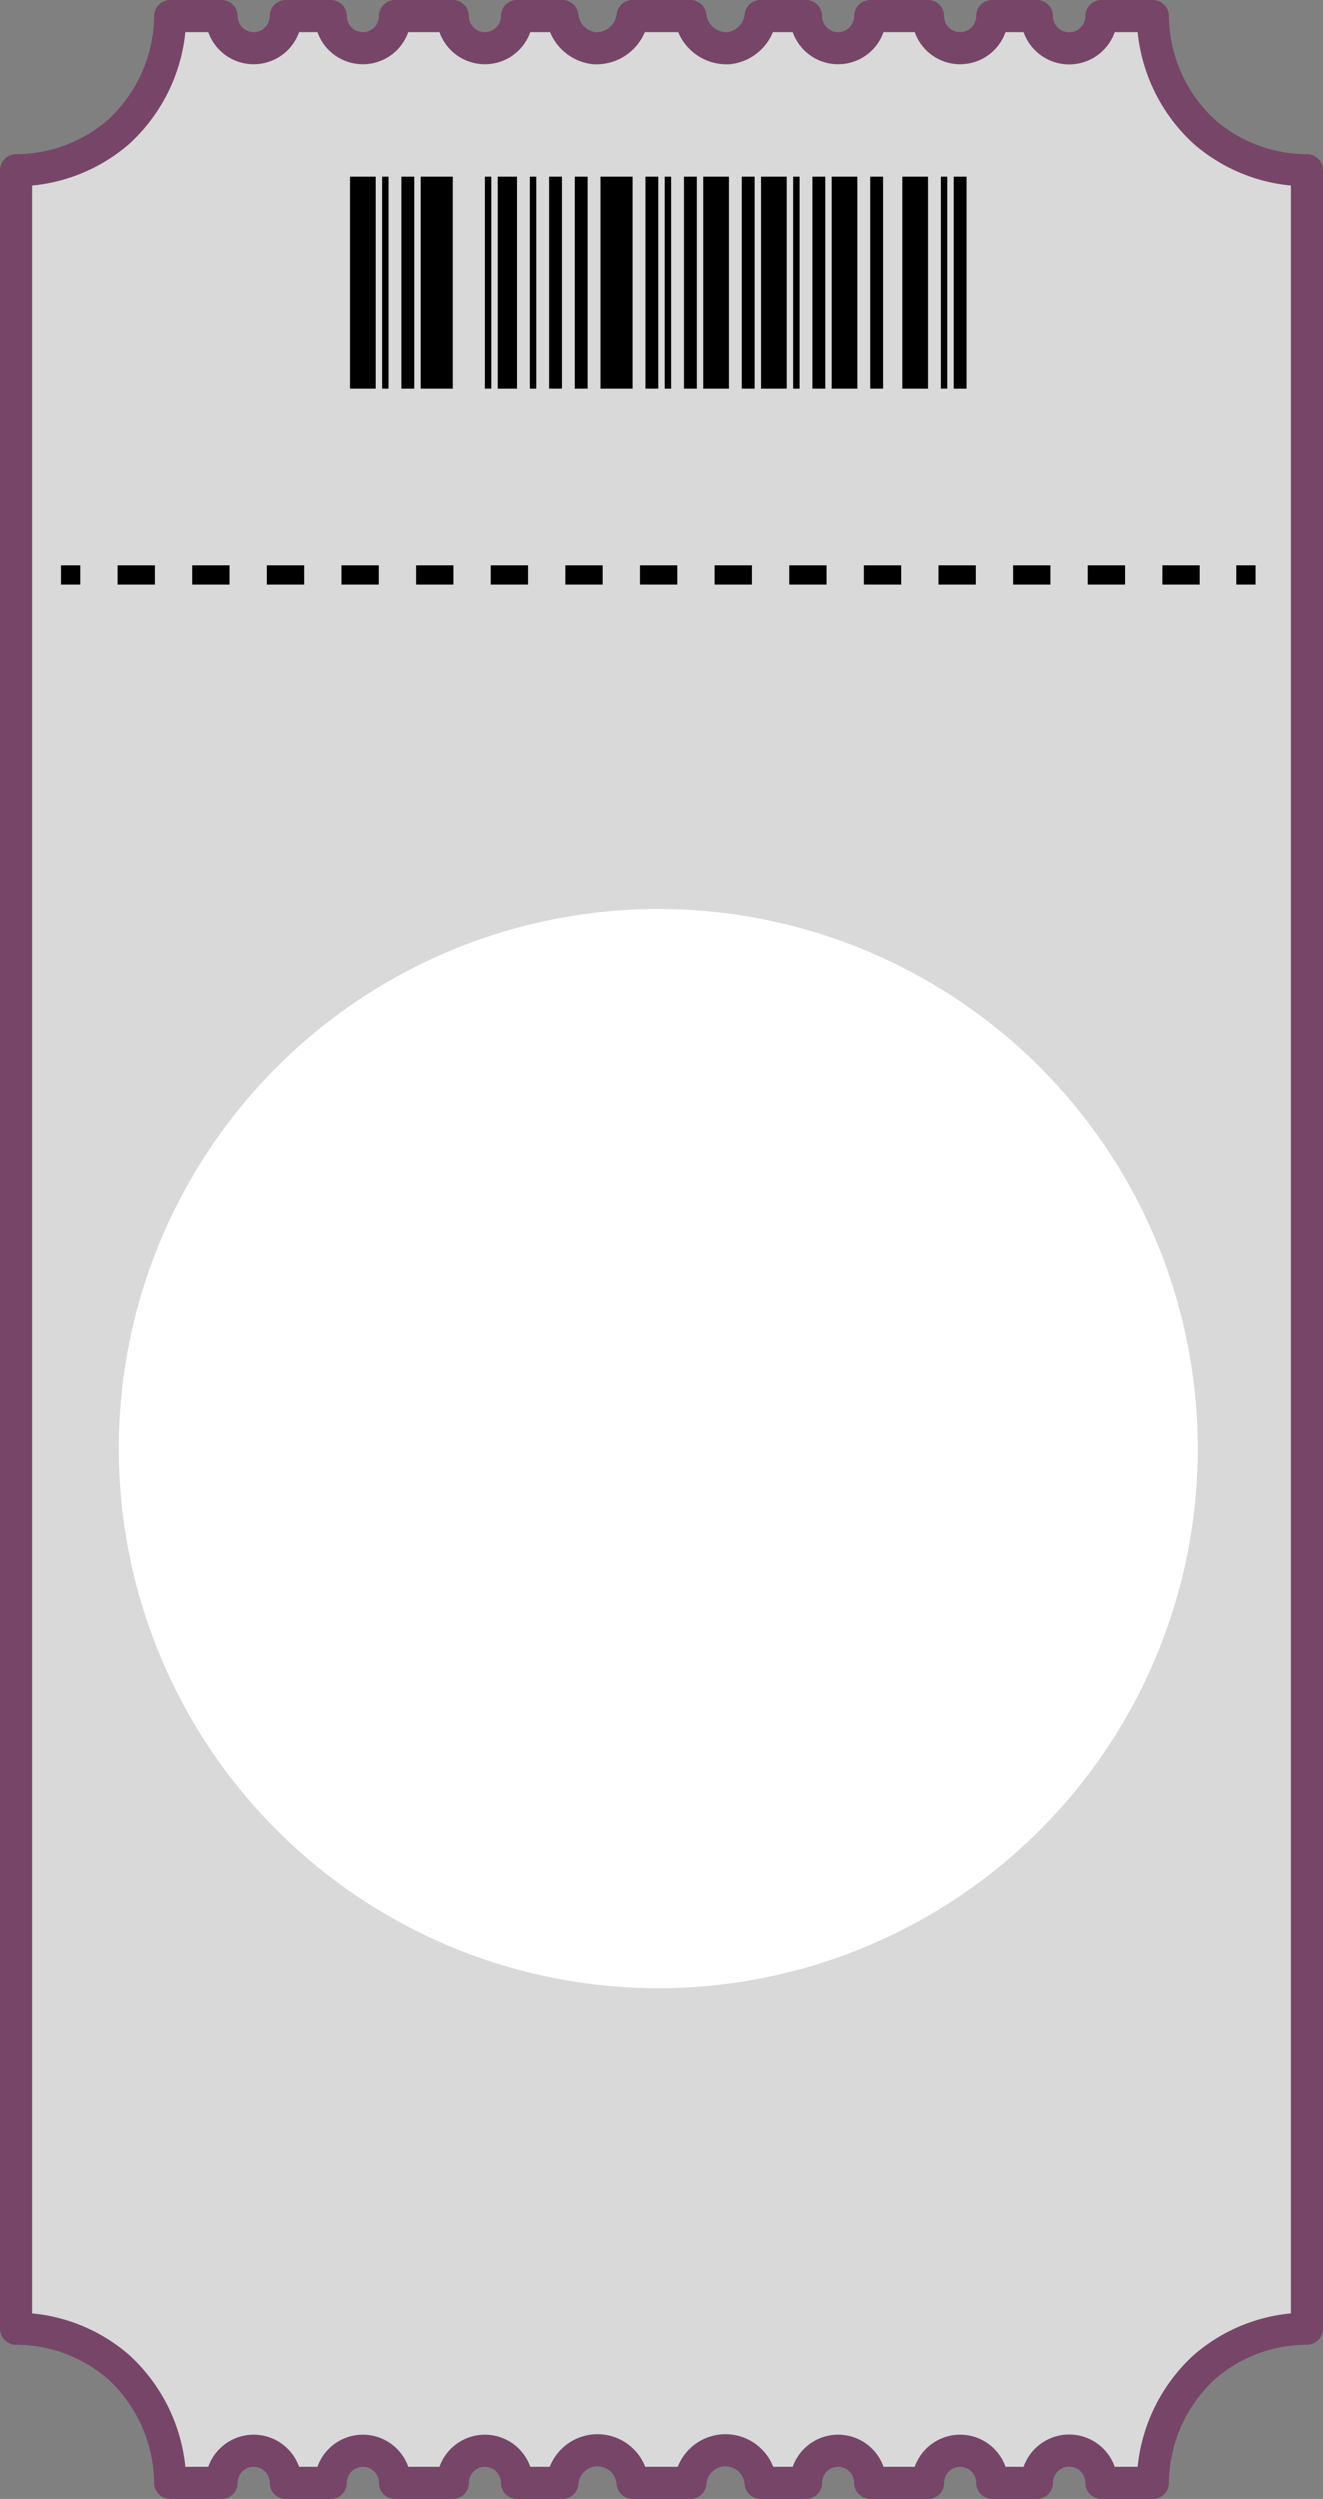 <svg xmlns="http://www.w3.org/2000/svg" viewBox="0 0 206 389"><rect x="0" y="0" width="206" height="389" fill="#808080" stroke="none"/><defs><style>.cls-1{fill:#d9d9d9;stroke:#774568;stroke-linejoin:round;stroke-width:5px;}.cls-2,.cls-3{fill:none;stroke:#000;stroke-miterlimit:10;stroke-width:3px;}.cls-3{stroke-dasharray:5.81 5.81;}.cls-4{fill:#fff;}</style></defs><g id="Capa_2" data-name="Capa 2"><g id="Capa_1-2" data-name="Capa 1"><rect x="71.5" y="27.5" width="3" height="33"/><path class="cls-1" d="M203.5,362.5a24.38,24.38,0,0,0-16,6,24.79,24.79,0,0,0-8,18h-8a5,5,0,0,0-10.05,0H154.5a5,5,0,0,0-10,0h-9a5,5,0,0,0-10,0h-7.07a5.48,5.48,0,0,0-10.93,0h-9a5.48,5.48,0,0,0-10.93,0H80.5a5,5,0,0,0-10,0h-9a5,5,0,0,0-10,0h-7a5,5,0,0,0-10,0h-8a24.79,24.79,0,0,0-8-18,24.38,24.38,0,0,0-16-6V26.5a24.38,24.38,0,0,0,16-6,24.79,24.79,0,0,0,8-18h8a5,5,0,0,0,10,0h7a5,5,0,0,0,10,0h9a5,5,0,0,0,10,0h7.07a5.63,5.63,0,0,0,4.93,5,5.67,5.67,0,0,0,6-5h9a5.67,5.67,0,0,0,6,5,5.63,5.63,0,0,0,4.93-5h7.07a5,5,0,0,0,10,0h9a5,5,0,0,0,10,0h6.95a5,5,0,0,0,10.05,0h8a24.79,24.79,0,0,0,8,18,24.38,24.38,0,0,0,16,6Z"/><line class="cls-2" x1="9.5" y1="89.5" x2="12.5" y2="89.5"/><line class="cls-3" x1="18.31" y1="89.5" x2="189.6" y2="89.5"/><line class="cls-2" x1="192.5" y1="89.5" x2="195.5" y2="89.5"/><rect x="54.5" y="27.5" width="4" height="33"/><rect x="62.5" y="27.5" width="2" height="33"/><rect x="65.5" y="27.5" width="5" height="33"/><rect x="75.5" y="27.5" width="1" height="33"/><rect x="85.5" y="27.5" width="2" height="33"/><rect x="93.5" y="27.5" width="5" height="33"/><rect x="89.5" y="27.5" width="2" height="33"/><rect x="100.5" y="27.5" width="2" height="33"/><rect x="82.5" y="27.5" width="1" height="33"/><rect x="103.5" y="27.5" width="1" height="33"/><rect x="106.5" y="27.5" width="2" height="33"/><rect x="115.5" y="27.5" width="2" height="33"/><rect x="126.5" y="27.5" width="2" height="33"/><rect x="140.5" y="27.5" width="4" height="33"/><rect x="135.5" y="27.5" width="2" height="33"/><rect x="129.5" y="27.5" width="4" height="33"/><rect x="123.5" y="27.5" width="1" height="33"/><rect x="146.5" y="27.5" width="1" height="33"/><rect x="148.5" y="27.5" width="2" height="33"/><rect x="118.5" y="27.5" width="4" height="33"/><rect x="109.5" y="27.5" width="4" height="33"/><rect x="77.5" y="27.5" width="3" height="33"/><rect x="59.5" y="27.5" width="1" height="33" transform="translate(120 88) rotate(180)"/><circle class="cls-4" cx="102.5" cy="225.5" r="84"/></g></g></svg>